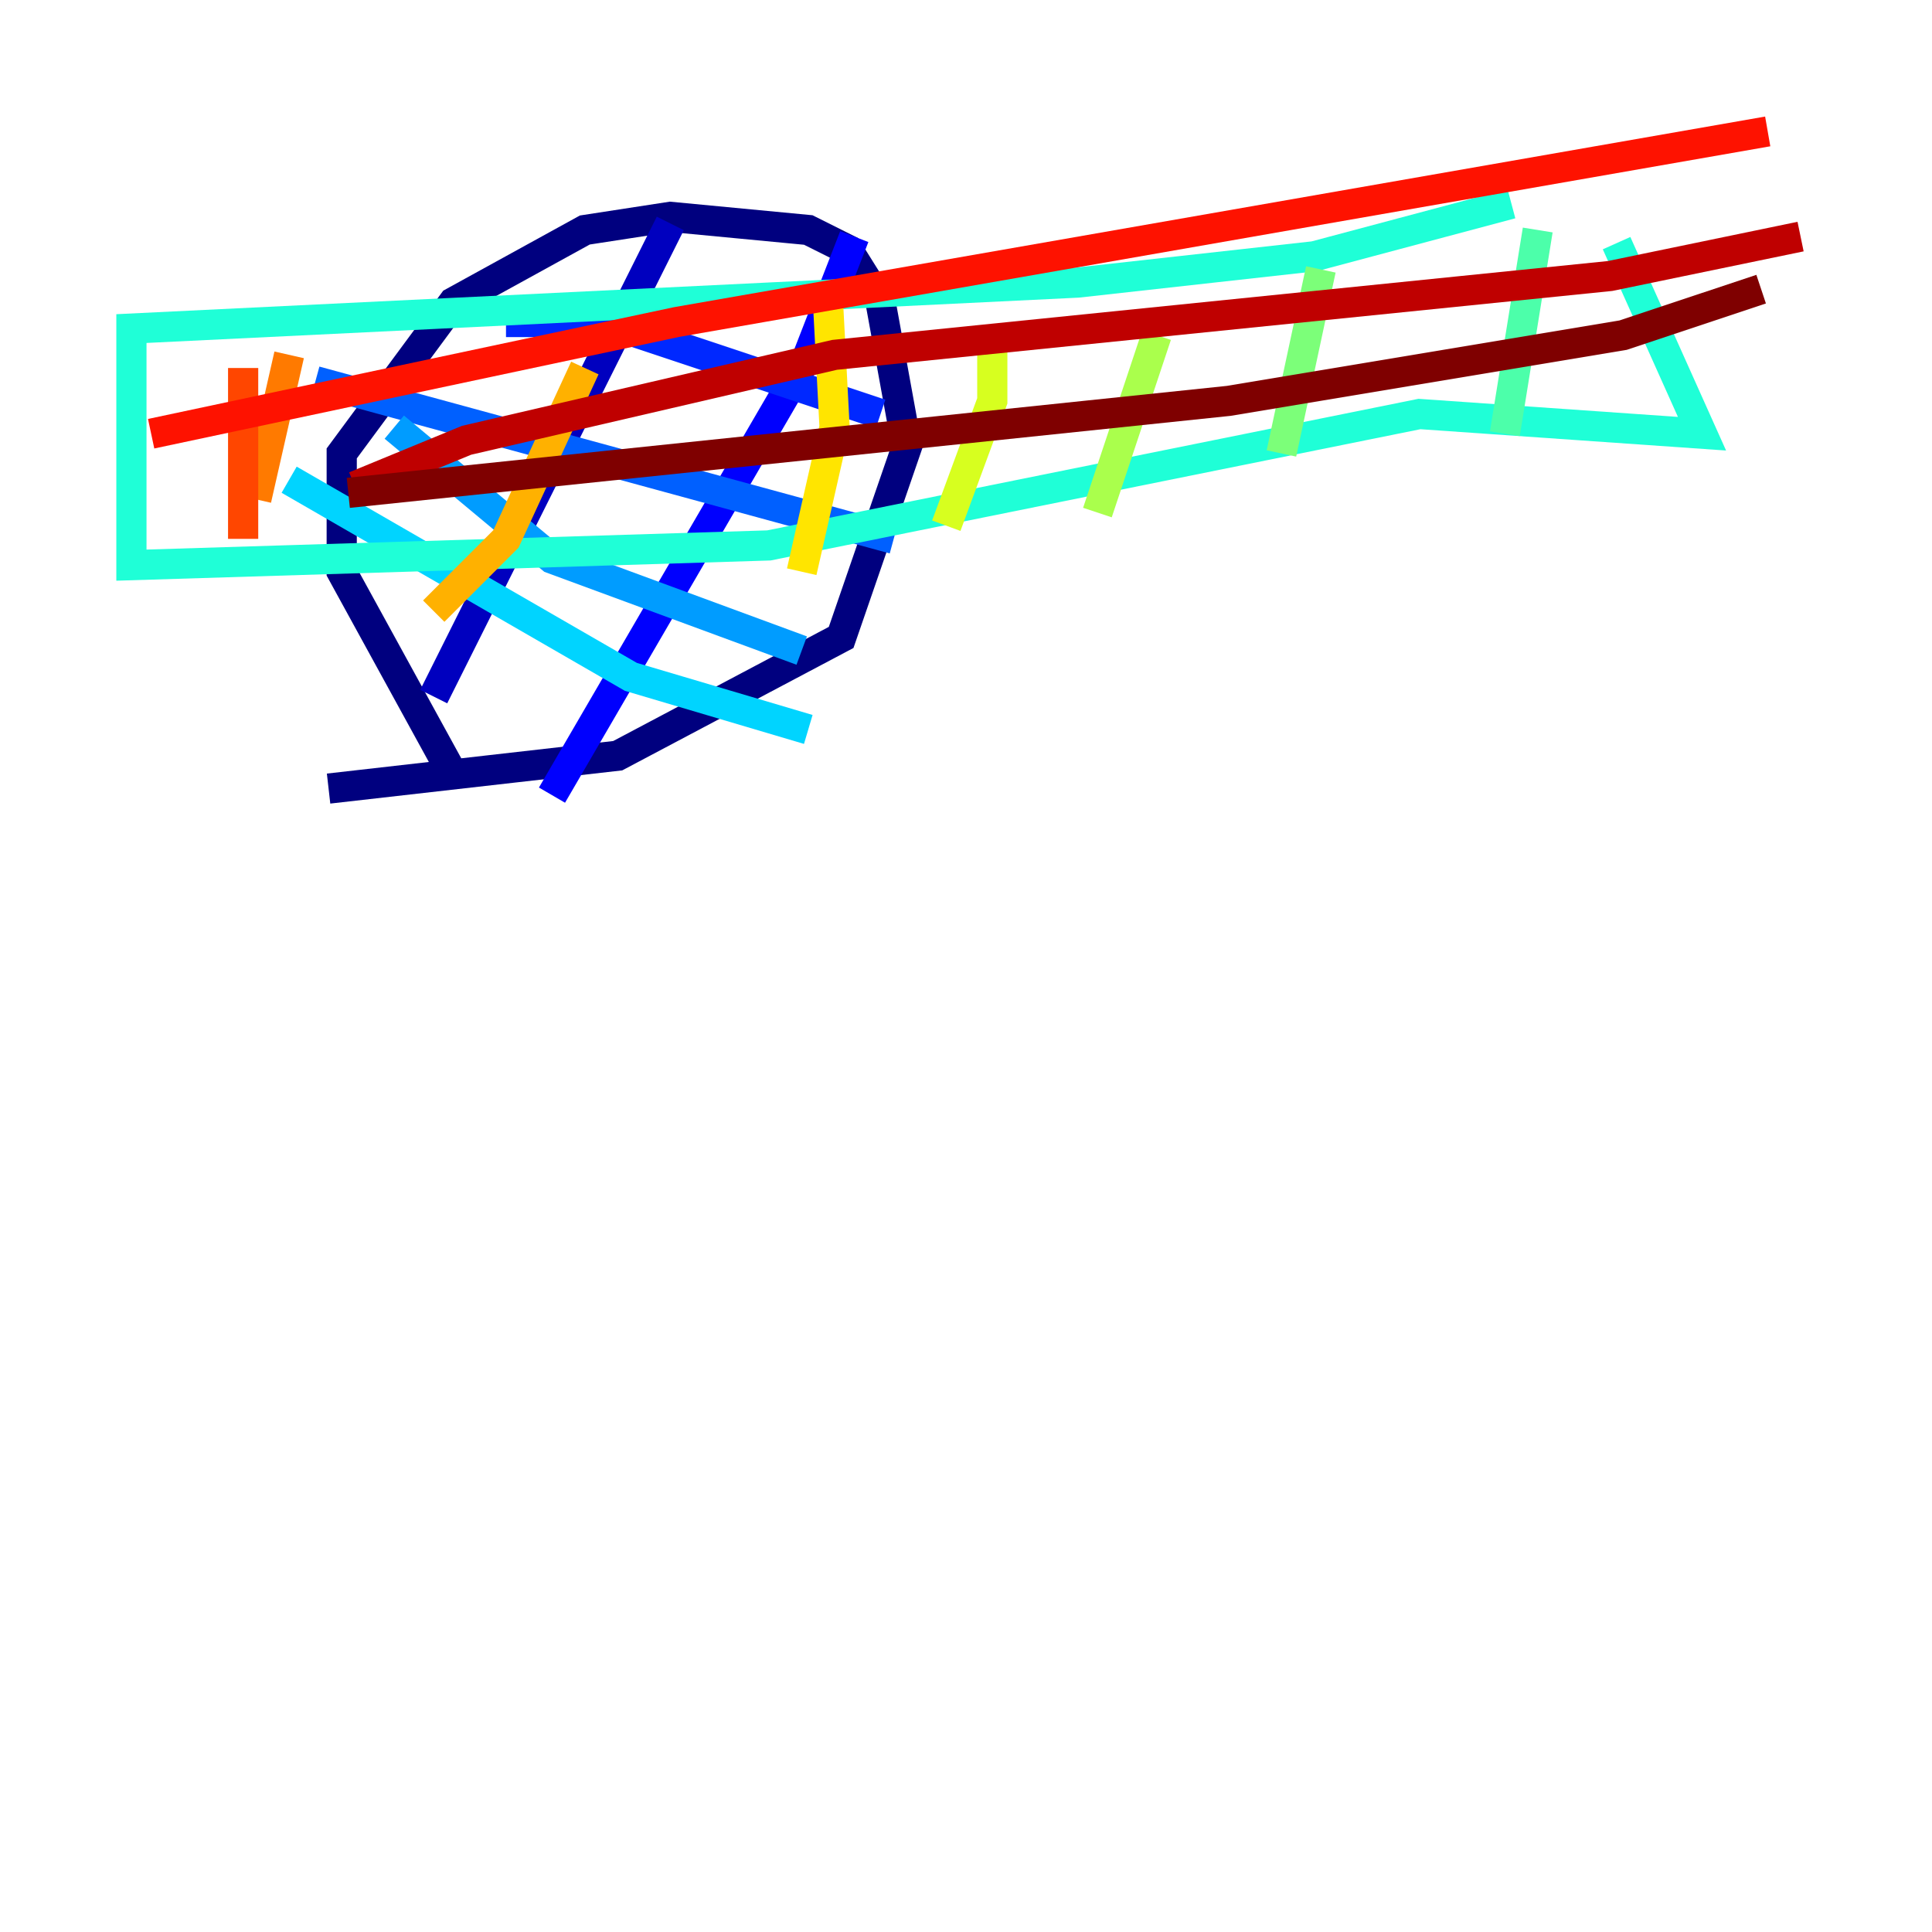<?xml version="1.0" encoding="utf-8" ?>
<svg baseProfile="tiny" height="128" version="1.2" viewBox="0,0,128,128" width="128" xmlns="http://www.w3.org/2000/svg" xmlns:ev="http://www.w3.org/2001/xml-events" xmlns:xlink="http://www.w3.org/1999/xlink"><defs /><polyline fill="none" points="30.041,51.374 22.64,37.878 22.64,30.041 30.041,20.027 38.748,15.238 44.408,14.367 53.551,15.238 56.163,16.544 58.34,20.027 60.082,29.605 55.728,42.231 40.925,50.068 21.769,52.245" stroke="#00007f" stroke-width="2" /><polyline fill="none" points="44.408,14.803 28.735,46.15" stroke="#0000bf" stroke-width="2" /><polyline fill="none" points="56.599,15.674 53.551,23.51 36.571,52.68" stroke="#0000fe" stroke-width="2" /><polyline fill="none" points="33.524,21.333 40.054,21.333 58.34,27.429" stroke="#0028ff" stroke-width="2" /><polyline fill="none" points="20.898,25.252 59.211,35.701" stroke="#0060ff" stroke-width="2" /><polyline fill="none" points="26.122,28.299 36.571,37.007 53.116,43.102" stroke="#009cff" stroke-width="2" /><polyline fill="none" points="19.157,31.782 41.796,44.843 53.551,48.327" stroke="#00d4ff" stroke-width="2" /><polyline fill="none" points="100.136,13.497 87.075,16.98 71.401,18.721 8.707,21.769 8.707,37.442 50.939,36.136 94.041,27.429 112.762,28.735 107.102,16.109" stroke="#1fffd7" stroke-width="2" /><polyline fill="none" points="101.878,15.238 99.701,28.735" stroke="#4cffaa" stroke-width="2" /><polyline fill="none" points="87.51,17.85 84.898,30.041" stroke="#7cff79" stroke-width="2" /><polyline fill="none" points="76.626,22.204 72.707,33.959" stroke="#aaff4c" stroke-width="2" /><polyline fill="none" points="65.742,21.769 65.742,26.558 62.694,34.83" stroke="#d7ff1f" stroke-width="2" /><polyline fill="none" points="54.857,20.027 55.292,28.299 53.116,37.878" stroke="#ffe500" stroke-width="2" /><polyline fill="none" points="38.748,24.381 33.524,35.701 28.735,40.49" stroke="#ffb100" stroke-width="2" /><polyline fill="none" points="19.157,23.51 16.98,33.088" stroke="#ff7a00" stroke-width="2" /><polyline fill="none" points="16.109,24.381 16.109,35.701" stroke="#ff4600" stroke-width="2" /><polyline fill="none" points="10.014,28.735 44.843,21.333 117.116,8.707" stroke="#fe1200" stroke-width="2" /><polyline fill="none" points="23.51,32.218 30.912,29.17 55.292,23.51 106.667,18.286 119.293,15.674" stroke="#bf0000" stroke-width="2" /><polyline fill="none" points="23.075,32.653 81.415,26.558 107.537,22.204 116.68,19.157" stroke="#7f0000" stroke-width="2" /></svg>